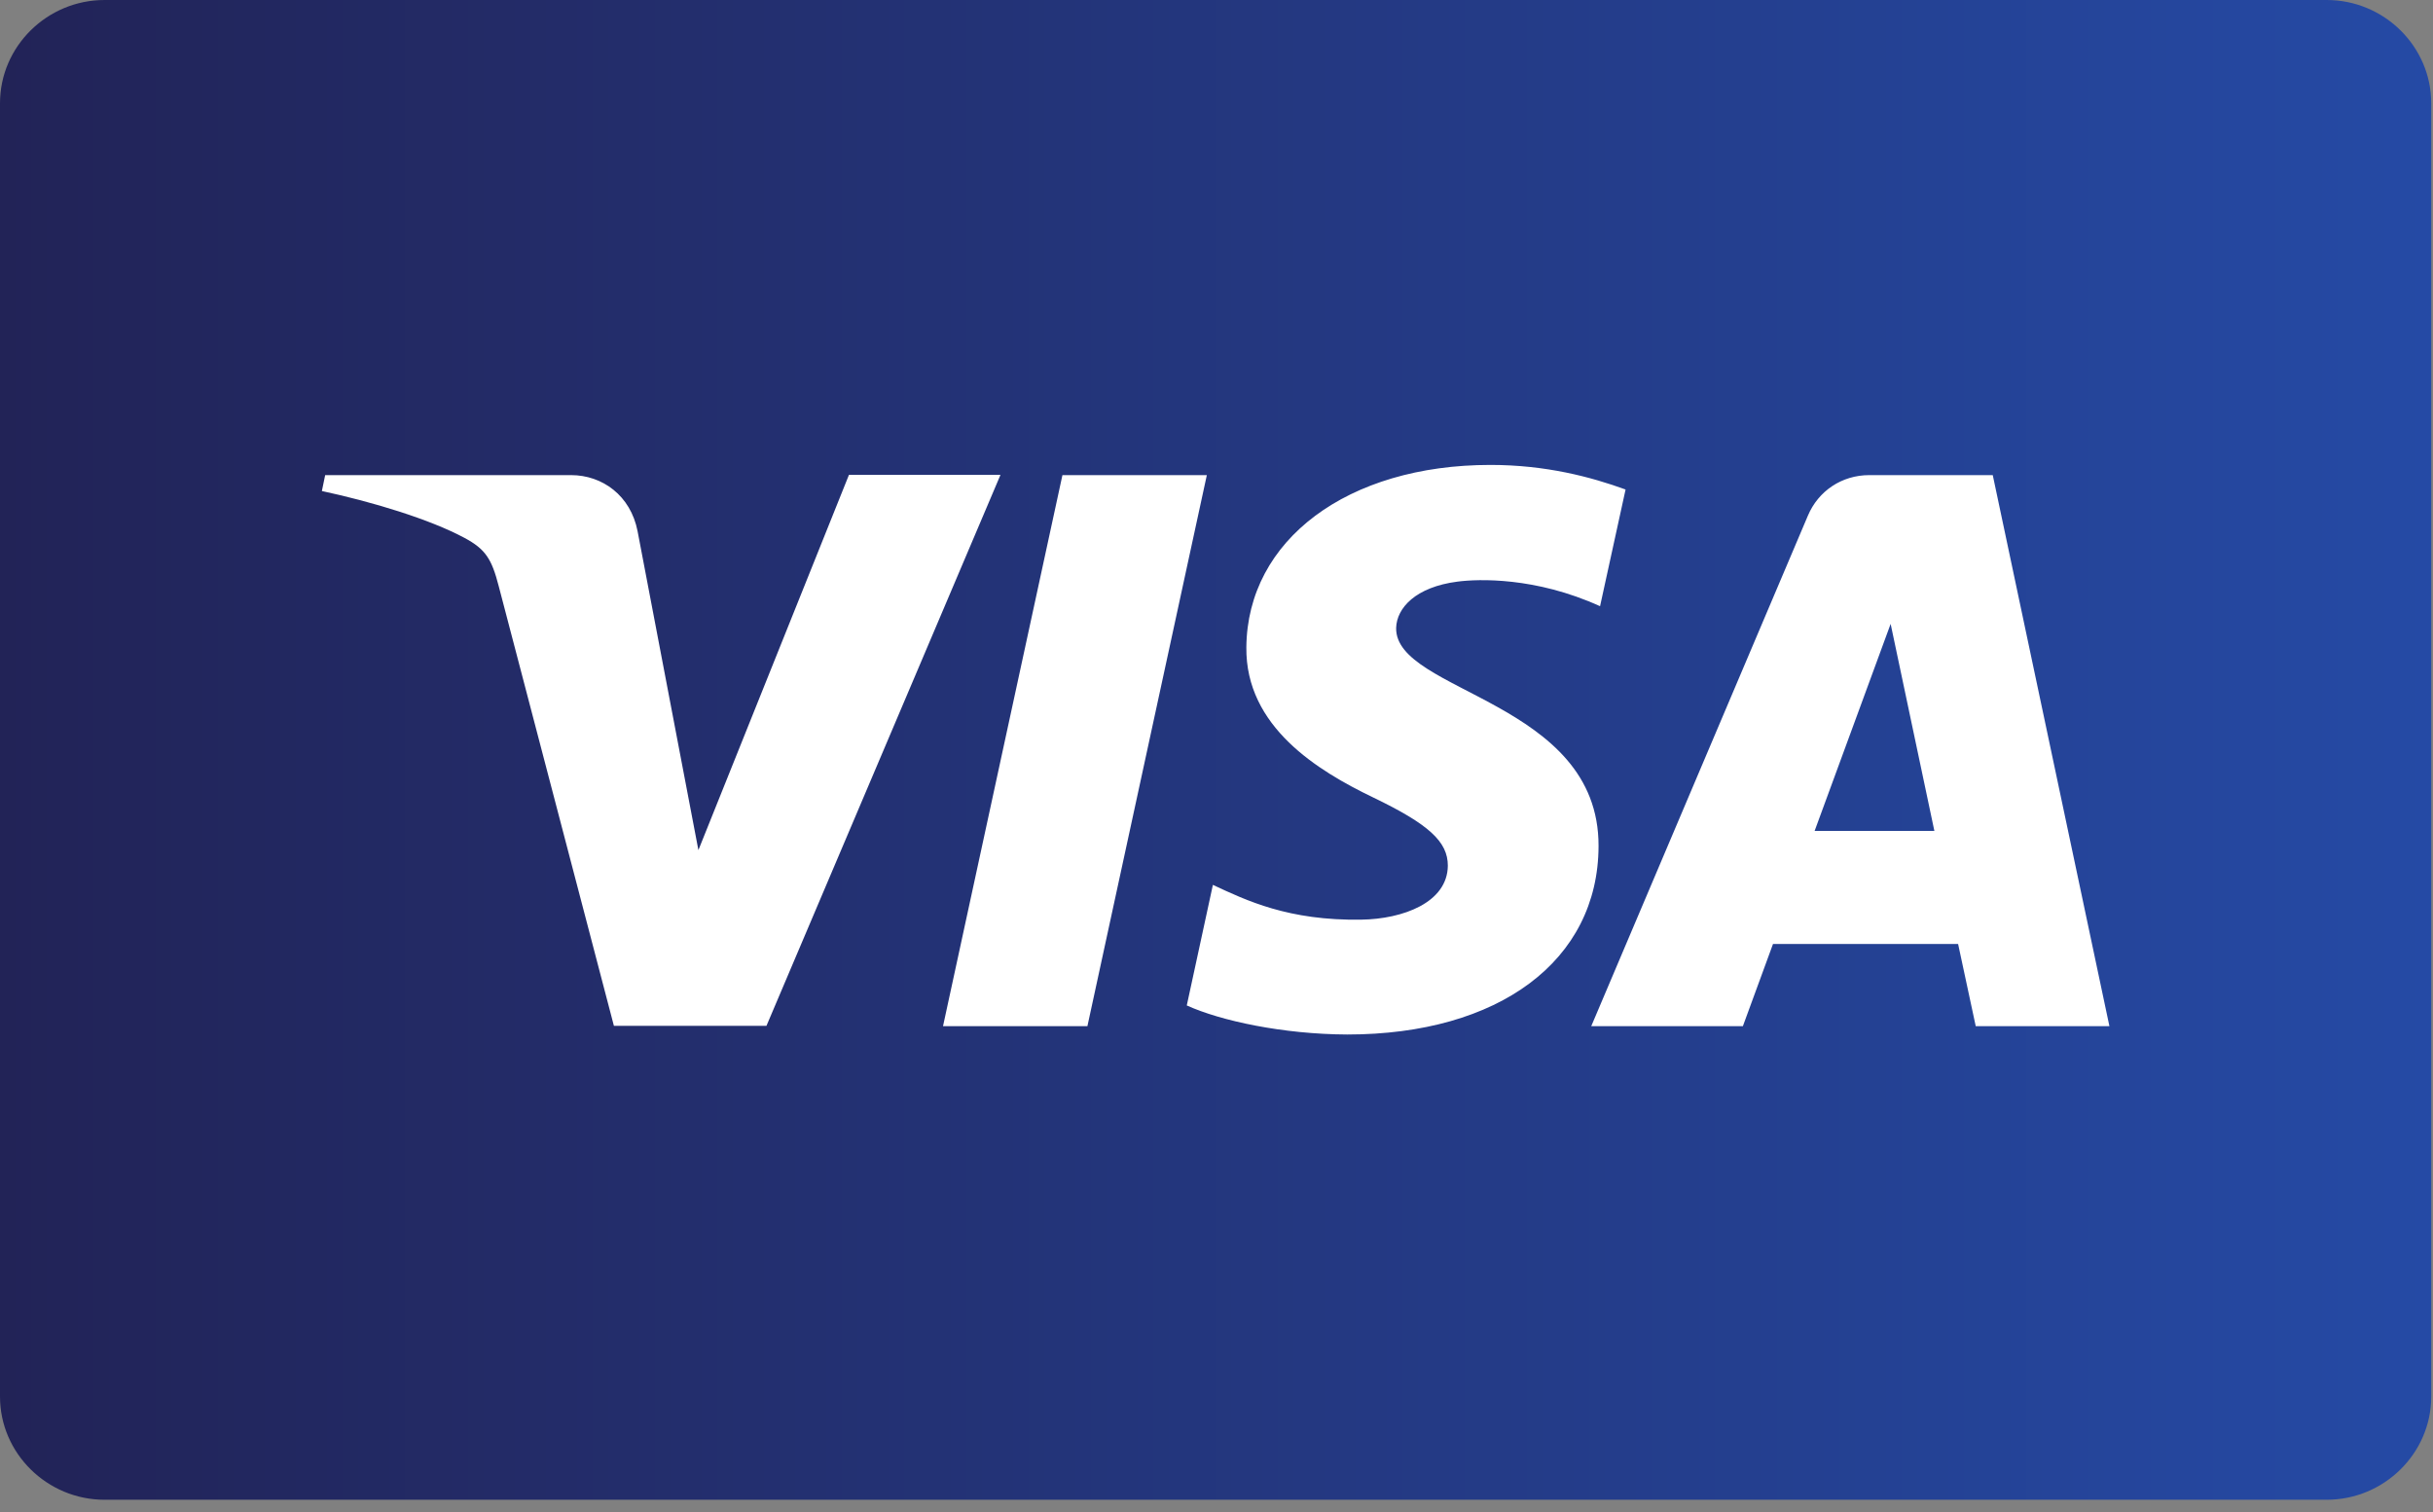 <svg width="37" height="23" viewBox="0 0 37 23" fill="none" xmlns="http://www.w3.org/2000/svg">
<rect x="0" y="0" width="37" height="23" fill="#808080" stroke="none"/>
<path d="M35.383 22.813H1.59C0.716 22.813 0 22.106 0 21.244V1.57C0 0.707 0.716 0 1.59 0H35.383C36.257 0 36.973 0.707 36.973 1.57V21.244C36.973 22.106 36.257 22.813 35.383 22.813Z" fill="url(#paint0_linear_24_2424)"/>
<path d="M18.954 9.846C18.94 11.055 20.044 11.726 20.876 12.127C21.731 12.538 22.018 12.803 22.018 13.168C22.013 13.729 21.334 13.98 20.701 13.989C19.596 14.007 18.954 13.697 18.445 13.46L18.048 15.294C18.561 15.527 19.508 15.732 20.488 15.736C22.794 15.736 24.305 14.614 24.31 12.871C24.319 10.658 21.209 10.535 21.232 9.55C21.241 9.248 21.528 8.929 22.166 8.847C22.48 8.806 23.349 8.774 24.333 9.221L24.721 7.446C24.195 7.255 23.511 7.072 22.665 7.072C20.493 7.072 18.968 8.213 18.954 9.846ZM28.428 7.227C28.008 7.227 27.652 7.469 27.494 7.843L24.199 15.609H26.505L26.963 14.359H29.778L30.046 15.609H32.079L30.305 7.227H28.428ZM28.752 9.49L29.417 12.639H27.596L28.752 9.49ZM16.157 7.227L14.341 15.609H16.537L18.353 7.227H16.157ZM12.909 7.227L10.621 12.931L9.696 8.08C9.59 7.537 9.16 7.227 8.684 7.227H4.945L4.895 7.469C5.662 7.633 6.535 7.898 7.062 8.181C7.386 8.354 7.478 8.505 7.584 8.915L9.336 15.604H11.656L15.215 7.223H12.909" fill="white"/>
<defs>
<linearGradient id="paint0_linear_24_2424" x1="0" y1="11.407" x2="36.973" y2="11.407" gradientUnits="userSpaceOnUse">
<stop stop-color="#222357"/>
<stop offset="1" stop-color="#254AA5"/>
</linearGradient>
</defs>
</svg>
